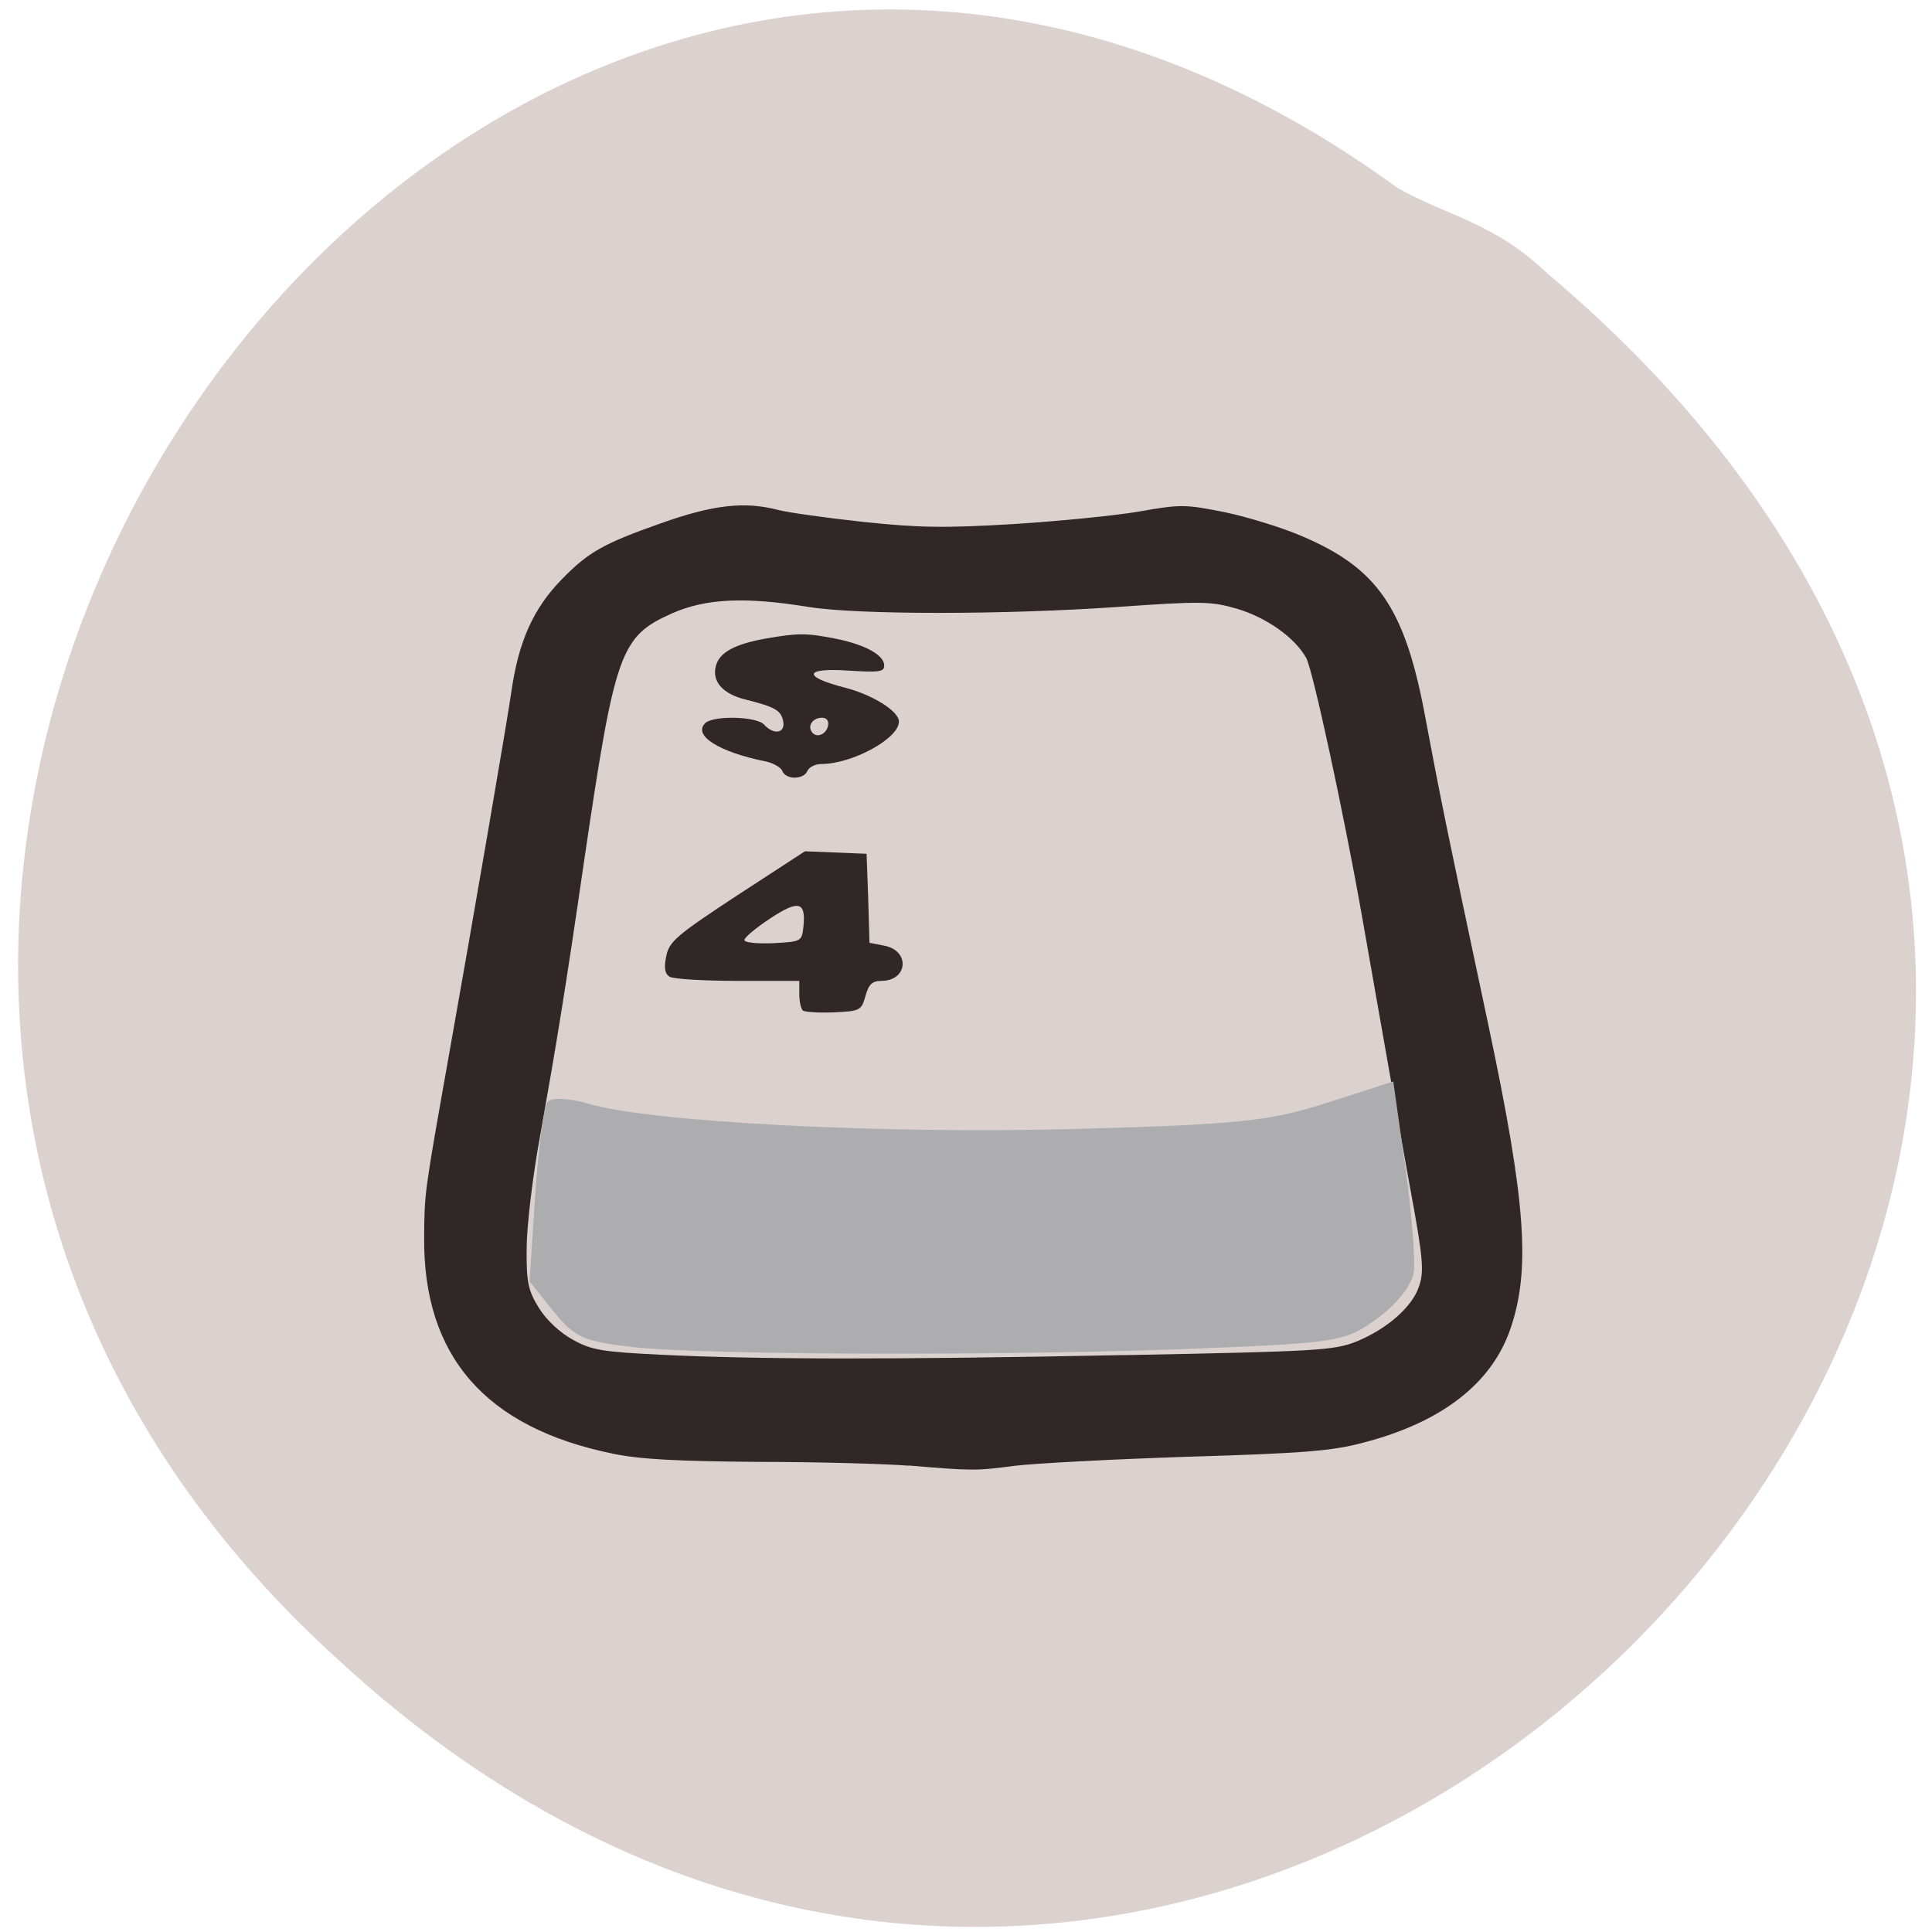 <svg xmlns="http://www.w3.org/2000/svg" viewBox="0 0 24 24"><path d="m 17.352 2.328 c -11.43 -8.313 -23.586 8.824 -13.164 18.277 c 11.477 10.617 27.617 -6.605 15.04 -17.203 c -0.676 -0.648 -1.254 -0.715 -1.879 -1.074" fill="#dbd1cf"/><path d="m 11.285 18.207 c -0.289 -0.023 -1.133 -0.047 -1.871 -0.047 c -0.996 -0.008 -1.461 -0.031 -1.801 -0.102 c -1.586 -0.324 -2.359 -1.215 -2.344 -2.695 c 0.004 -0.547 0.004 -0.543 0.293 -2.172 c 0.309 -1.734 0.746 -4.277 0.789 -4.59 c 0.09 -0.633 0.273 -1.043 0.633 -1.41 c 0.328 -0.336 0.52 -0.441 1.219 -0.688 c 0.656 -0.234 1.047 -0.277 1.465 -0.168 c 0.117 0.031 0.59 0.098 1.055 0.148 c 0.699 0.074 1.016 0.078 1.867 0.027 c 0.563 -0.035 1.266 -0.105 1.563 -0.156 c 0.512 -0.09 0.566 -0.09 1.059 0.008 c 0.281 0.059 0.711 0.191 0.949 0.293 c 0.961 0.406 1.297 0.902 1.551 2.289 c 0.168 0.898 0.25 1.313 0.777 3.789 c 0.469 2.211 0.527 3.047 0.27 3.785 c -0.234 0.672 -0.855 1.152 -1.82 1.402 c -0.391 0.105 -0.738 0.133 -2.176 0.176 c -0.938 0.031 -1.91 0.082 -2.16 0.113 c -0.484 0.063 -0.516 0.063 -1.316 -0.004 m 2.684 -1.371 c 2.438 -0.047 2.602 -0.059 2.887 -0.172 c 0.367 -0.152 0.68 -0.422 0.766 -0.672 c 0.07 -0.191 0.055 -0.359 -0.105 -1.223 c -0.09 -0.492 -0.438 -2.457 -0.605 -3.414 c -0.219 -1.238 -0.605 -3.03 -0.688 -3.18 c -0.141 -0.254 -0.496 -0.504 -0.867 -0.613 c -0.316 -0.09 -0.43 -0.094 -1.477 -0.02 c -1.418 0.098 -3.223 0.098 -3.836 0 c -0.793 -0.129 -1.277 -0.105 -1.695 0.078 c -0.648 0.289 -0.711 0.469 -1.098 3.098 c -0.23 1.582 -0.336 2.227 -0.543 3.391 c -0.094 0.504 -0.168 1.137 -0.168 1.406 c -0.004 0.414 0.02 0.523 0.152 0.734 c 0.094 0.152 0.262 0.309 0.426 0.398 c 0.234 0.129 0.367 0.148 1.086 0.184 c 1.203 0.059 2.859 0.063 5.766 0.004 m -4 -4.281 c -0.023 -0.023 -0.043 -0.113 -0.043 -0.203 v -0.164 h -0.762 c -0.418 0 -0.801 -0.023 -0.848 -0.051 c -0.059 -0.035 -0.074 -0.109 -0.043 -0.254 c 0.035 -0.184 0.129 -0.262 0.883 -0.758 l 0.84 -0.547 l 0.766 0.031 l 0.02 0.555 l 0.016 0.551 l 0.18 0.035 c 0.328 0.059 0.301 0.438 -0.035 0.438 c -0.109 0 -0.156 0.043 -0.195 0.188 c -0.051 0.18 -0.066 0.188 -0.395 0.203 c -0.188 0.008 -0.359 -0.004 -0.383 -0.023 m 0.008 -1.047 c 0.031 -0.309 -0.063 -0.328 -0.418 -0.094 c -0.176 0.117 -0.316 0.234 -0.316 0.266 c 0 0.031 0.156 0.047 0.355 0.039 c 0.355 -0.02 0.359 -0.02 0.379 -0.211 m -0.262 -1.93 c -0.02 -0.043 -0.113 -0.098 -0.207 -0.117 c -0.582 -0.117 -0.91 -0.324 -0.75 -0.477 c 0.109 -0.098 0.641 -0.082 0.73 0.02 c 0.117 0.129 0.262 0.109 0.238 -0.035 c -0.023 -0.141 -0.098 -0.184 -0.469 -0.277 c -0.285 -0.07 -0.422 -0.227 -0.367 -0.422 c 0.047 -0.164 0.23 -0.266 0.621 -0.336 c 0.406 -0.07 0.5 -0.07 0.875 0.004 c 0.363 0.074 0.594 0.203 0.594 0.332 c 0 0.078 -0.063 0.086 -0.438 0.063 c -0.559 -0.039 -0.586 0.074 -0.051 0.211 c 0.348 0.09 0.672 0.293 0.672 0.422 c 0 0.211 -0.582 0.527 -0.965 0.527 c -0.074 0 -0.152 0.039 -0.172 0.086 c -0.047 0.109 -0.266 0.113 -0.313 0 m 0.57 -0.563 c 0.012 -0.059 -0.02 -0.098 -0.074 -0.098 c -0.113 0 -0.184 0.094 -0.129 0.176 c 0.055 0.082 0.18 0.035 0.203 -0.078" fill="#2f2827"/><path d="m 7.867 16.734 c -0.617 -0.07 -0.727 -0.117 -0.992 -0.445 l -0.297 -0.371 l 0.07 -1.066 c 0.039 -0.586 0.109 -1.109 0.156 -1.164 c 0.051 -0.059 0.27 -0.047 0.52 0.027 c 0.781 0.227 3.672 0.375 6.05 0.309 c 2.027 -0.055 2.41 -0.098 3.121 -0.328 l 0.813 -0.262 l 0.148 1.055 c 0.082 0.578 0.129 1.176 0.105 1.324 c -0.027 0.156 -0.215 0.395 -0.453 0.566 c -0.391 0.285 -0.477 0.301 -2.172 0.371 c -2.285 0.094 -6.188 0.086 -7.07 -0.016" fill="#adacaf"/></svg>